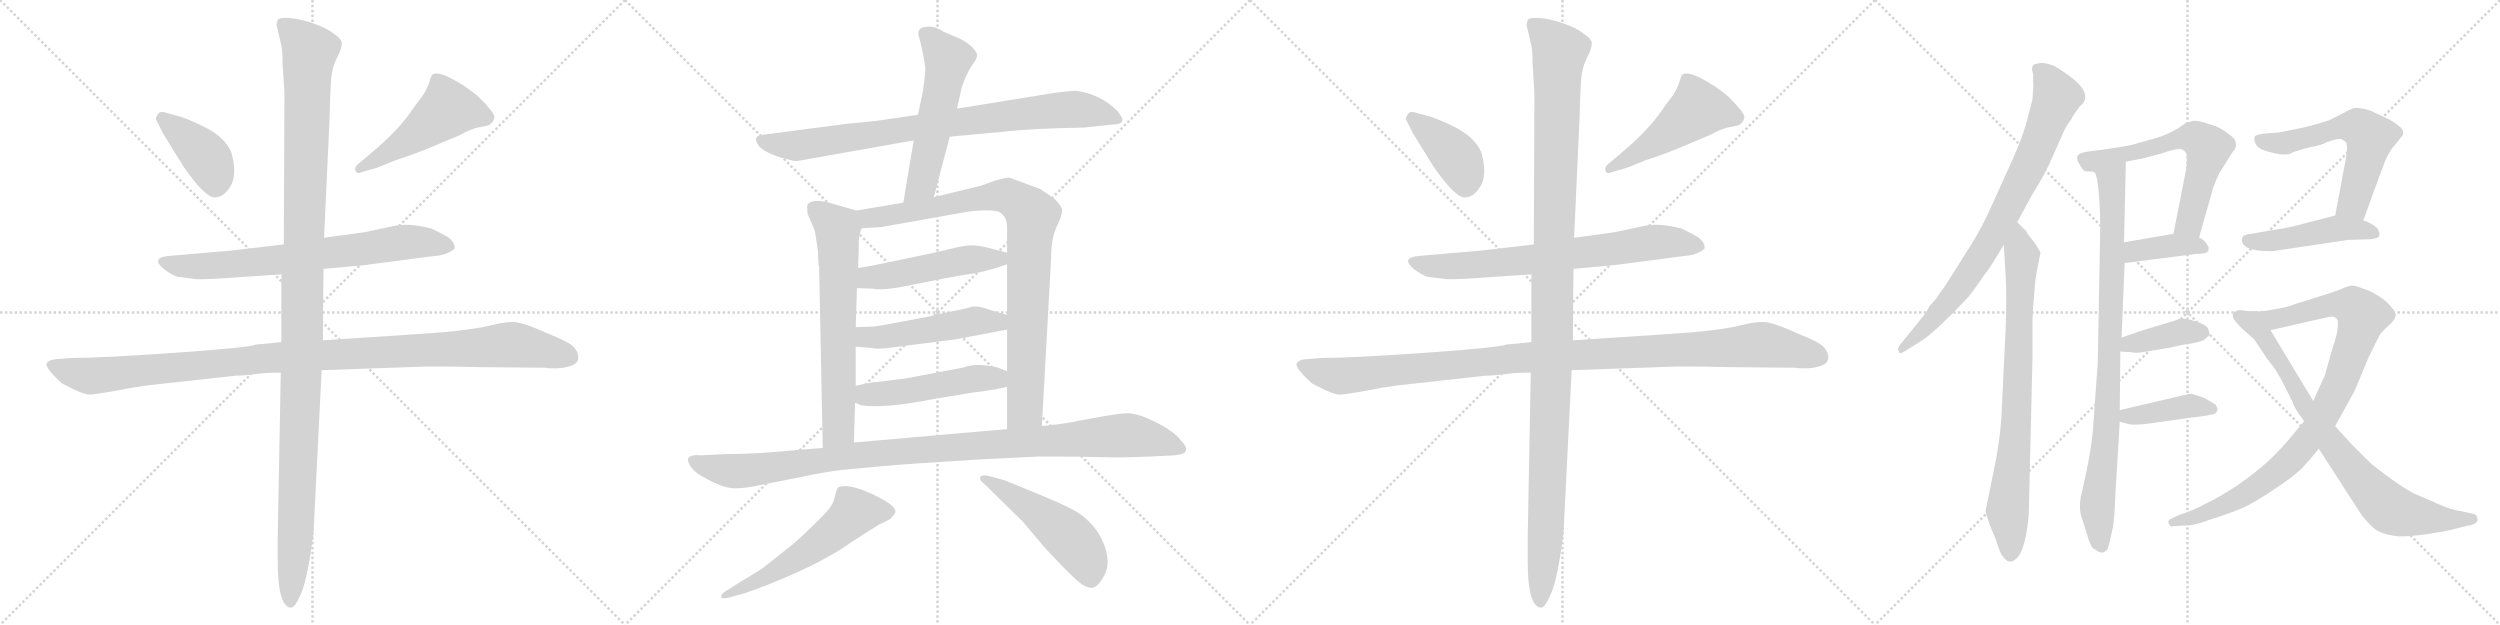 <svg version="1.1" viewBox="0 0 4096 1024" xmlns="http://www.w3.org/2000/svg">
  <g stroke="lightgray" stroke-dasharray="1,1" stroke-width="1" transform="scale(4, 4)">
    <line x1="0" y1="0" x2="256" y2="256"></line>
    <line x1="256" y1="0" x2="0" y2="256"></line>
    <line x1="128" y1="0" x2="128" y2="256"></line>
    <line x1="0" y1="128" x2="256" y2="128"></line>
    <line x1="256" y1="0" x2="512" y2="256"></line>
    <line x1="512" y1="0" x2="256" y2="256"></line>
    <line x1="384" y1="0" x2="384" y2="256"></line>
    <line x1="256" y1="128" x2="512" y2="128"></line>
    <line x1="512" y1="0" x2="768" y2="256"></line>
    <line x1="768" y1="0" x2="512" y2="256"></line>
    <line x1="640" y1="0" x2="640" y2="256"></line>
    <line x1="512" y1="128" x2="768" y2="128"></line>
    <line x1="768" y1="0" x2="1024" y2="256"></line>
    <line x1="1024" y1="0" x2="768" y2="256"></line>
    <line x1="896" y1="0" x2="896" y2="256"></line>
    <line x1="768" y1="128" x2="1024" y2="128"></line>
  </g>
<g transform="scale(1, -1) translate(0, -850)">
   <style type="text/css">
    @keyframes keyframes0 {
      from {
       stroke: black;
       stroke-dashoffset: 402;
       stroke-width: 128;
       }
       57% {
       animation-timing-function: step-end;
       stroke: black;
       stroke-dashoffset: 0;
       stroke-width: 128;
       }
       to {
       stroke: black;
       stroke-width: 1024;
       }
       }
       #make-me-a-hanzi-animation-0 {
         animation: keyframes0 0.577s both;
         animation-delay: 0s;
         animation-timing-function: linear;
       }
    @keyframes keyframes1 {
      from {
       stroke: black;
       stroke-dashoffset: 498;
       stroke-width: 128;
       }
       62% {
       animation-timing-function: step-end;
       stroke: black;
       stroke-dashoffset: 0;
       stroke-width: 128;
       }
       to {
       stroke: black;
       stroke-width: 1024;
       }
       }
       #make-me-a-hanzi-animation-1 {
         animation: keyframes1 0.655s both;
         animation-delay: 0.577s;
         animation-timing-function: linear;
       }
    @keyframes keyframes2 {
      from {
       stroke: black;
       stroke-dashoffset: 726;
       stroke-width: 128;
       }
       70% {
       animation-timing-function: step-end;
       stroke: black;
       stroke-dashoffset: 0;
       stroke-width: 128;
       }
       to {
       stroke: black;
       stroke-width: 1024;
       }
       }
       #make-me-a-hanzi-animation-2 {
         animation: keyframes2 0.841s both;
         animation-delay: 1.232s;
         animation-timing-function: linear;
       }
    @keyframes keyframes3 {
      from {
       stroke: black;
       stroke-dashoffset: 1112;
       stroke-width: 128;
       }
       78% {
       animation-timing-function: step-end;
       stroke: black;
       stroke-dashoffset: 0;
       stroke-width: 128;
       }
       to {
       stroke: black;
       stroke-width: 1024;
       }
       }
       #make-me-a-hanzi-animation-3 {
         animation: keyframes3 1.155s both;
         animation-delay: 2.073s;
         animation-timing-function: linear;
       }
    @keyframes keyframes4 {
      from {
       stroke: black;
       stroke-dashoffset: 1225;
       stroke-width: 128;
       }
       80% {
       animation-timing-function: step-end;
       stroke: black;
       stroke-dashoffset: 0;
       stroke-width: 128;
       }
       to {
       stroke: black;
       stroke-width: 1024;
       }
       }
       #make-me-a-hanzi-animation-4 {
         animation: keyframes4 1.247s both;
         animation-delay: 3.228s;
         animation-timing-function: linear;
       }
    @keyframes keyframes5 {
      from {
       stroke: black;
       stroke-dashoffset: 849;
       stroke-width: 128;
       }
       73% {
       animation-timing-function: step-end;
       stroke: black;
       stroke-dashoffset: 0;
       stroke-width: 128;
       }
       to {
       stroke: black;
       stroke-width: 1024;
       }
       }
       #make-me-a-hanzi-animation-5 {
         animation: keyframes5 0.941s both;
         animation-delay: 4.475s;
         animation-timing-function: linear;
       }
    @keyframes keyframes6 {
      from {
       stroke: black;
       stroke-dashoffset: 554;
       stroke-width: 128;
       }
       64% {
       animation-timing-function: step-end;
       stroke: black;
       stroke-dashoffset: 0;
       stroke-width: 128;
       }
       to {
       stroke: black;
       stroke-width: 1024;
       }
       }
       #make-me-a-hanzi-animation-6 {
         animation: keyframes6 0.701s both;
         animation-delay: 5.416s;
         animation-timing-function: linear;
       }
    @keyframes keyframes7 {
      from {
       stroke: black;
       stroke-dashoffset: 667;
       stroke-width: 128;
       }
       68% {
       animation-timing-function: step-end;
       stroke: black;
       stroke-dashoffset: 0;
       stroke-width: 128;
       }
       to {
       stroke: black;
       stroke-width: 1024;
       }
       }
       #make-me-a-hanzi-animation-7 {
         animation: keyframes7 0.793s both;
         animation-delay: 6.117s;
         animation-timing-function: linear;
       }
    @keyframes keyframes8 {
      from {
       stroke: black;
       stroke-dashoffset: 901;
       stroke-width: 128;
       }
       75% {
       animation-timing-function: step-end;
       stroke: black;
       stroke-dashoffset: 0;
       stroke-width: 128;
       }
       to {
       stroke: black;
       stroke-width: 1024;
       }
       }
       #make-me-a-hanzi-animation-8 {
         animation: keyframes8 0.983s both;
         animation-delay: 6.91s;
         animation-timing-function: linear;
       }
    @keyframes keyframes9 {
      from {
       stroke: black;
       stroke-dashoffset: 495;
       stroke-width: 128;
       }
       62% {
       animation-timing-function: step-end;
       stroke: black;
       stroke-dashoffset: 0;
       stroke-width: 128;
       }
       to {
       stroke: black;
       stroke-width: 1024;
       }
       }
       #make-me-a-hanzi-animation-9 {
         animation: keyframes9 0.653s both;
         animation-delay: 7.893s;
         animation-timing-function: linear;
       }
    @keyframes keyframes10 {
      from {
       stroke: black;
       stroke-dashoffset: 499;
       stroke-width: 128;
       }
       62% {
       animation-timing-function: step-end;
       stroke: black;
       stroke-dashoffset: 0;
       stroke-width: 128;
       }
       to {
       stroke: black;
       stroke-width: 1024;
       }
       }
       #make-me-a-hanzi-animation-10 {
         animation: keyframes10 0.656s both;
         animation-delay: 8.546s;
         animation-timing-function: linear;
       }
    @keyframes keyframes11 {
      from {
       stroke: black;
       stroke-dashoffset: 494;
       stroke-width: 128;
       }
       62% {
       animation-timing-function: step-end;
       stroke: black;
       stroke-dashoffset: 0;
       stroke-width: 128;
       }
       to {
       stroke: black;
       stroke-width: 1024;
       }
       }
       #make-me-a-hanzi-animation-11 {
         animation: keyframes11 0.652s both;
         animation-delay: 9.202s;
         animation-timing-function: linear;
       }
    @keyframes keyframes12 {
      from {
       stroke: black;
       stroke-dashoffset: 1063;
       stroke-width: 128;
       }
       78% {
       animation-timing-function: step-end;
       stroke: black;
       stroke-dashoffset: 0;
       stroke-width: 128;
       }
       to {
       stroke: black;
       stroke-width: 1024;
       }
       }
       #make-me-a-hanzi-animation-12 {
         animation: keyframes12 1.115s both;
         animation-delay: 9.854s;
         animation-timing-function: linear;
       }
    @keyframes keyframes13 {
      from {
       stroke: black;
       stroke-dashoffset: 567;
       stroke-width: 128;
       }
       65% {
       animation-timing-function: step-end;
       stroke: black;
       stroke-dashoffset: 0;
       stroke-width: 128;
       }
       to {
       stroke: black;
       stroke-width: 1024;
       }
       }
       #make-me-a-hanzi-animation-13 {
         animation: keyframes13 0.711s both;
         animation-delay: 10.969s;
         animation-timing-function: linear;
       }
    @keyframes keyframes14 {
      from {
       stroke: black;
       stroke-dashoffset: 503;
       stroke-width: 128;
       }
       62% {
       animation-timing-function: step-end;
       stroke: black;
       stroke-dashoffset: 0;
       stroke-width: 128;
       }
       to {
       stroke: black;
       stroke-width: 1024;
       }
       }
       #make-me-a-hanzi-animation-14 {
         animation: keyframes14 0.659s both;
         animation-delay: 11.68s;
         animation-timing-function: linear;
       }
    @keyframes keyframes15 {
      from {
       stroke: black;
       stroke-dashoffset: 402;
       stroke-width: 128;
       }
       57% {
       animation-timing-function: step-end;
       stroke: black;
       stroke-dashoffset: 0;
       stroke-width: 128;
       }
       to {
       stroke: black;
       stroke-width: 1024;
       }
       }
       #make-me-a-hanzi-animation-15 {
         animation: keyframes15 0.577s both;
         animation-delay: 12.34s;
         animation-timing-function: linear;
       }
    @keyframes keyframes16 {
      from {
       stroke: black;
       stroke-dashoffset: 498;
       stroke-width: 128;
       }
       62% {
       animation-timing-function: step-end;
       stroke: black;
       stroke-dashoffset: 0;
       stroke-width: 128;
       }
       to {
       stroke: black;
       stroke-width: 1024;
       }
       }
       #make-me-a-hanzi-animation-16 {
         animation: keyframes16 0.655s both;
         animation-delay: 12.917s;
         animation-timing-function: linear;
       }
    @keyframes keyframes17 {
      from {
       stroke: black;
       stroke-dashoffset: 726;
       stroke-width: 128;
       }
       70% {
       animation-timing-function: step-end;
       stroke: black;
       stroke-dashoffset: 0;
       stroke-width: 128;
       }
       to {
       stroke: black;
       stroke-width: 1024;
       }
       }
       #make-me-a-hanzi-animation-17 {
         animation: keyframes17 0.841s both;
         animation-delay: 13.572s;
         animation-timing-function: linear;
       }
    @keyframes keyframes18 {
      from {
       stroke: black;
       stroke-dashoffset: 1112;
       stroke-width: 128;
       }
       78% {
       animation-timing-function: step-end;
       stroke: black;
       stroke-dashoffset: 0;
       stroke-width: 128;
       }
       to {
       stroke: black;
       stroke-width: 1024;
       }
       }
       #make-me-a-hanzi-animation-18 {
         animation: keyframes18 1.155s both;
         animation-delay: 14.413s;
         animation-timing-function: linear;
       }
    @keyframes keyframes19 {
      from {
       stroke: black;
       stroke-dashoffset: 1225;
       stroke-width: 128;
       }
       80% {
       animation-timing-function: step-end;
       stroke: black;
       stroke-dashoffset: 0;
       stroke-width: 128;
       }
       to {
       stroke: black;
       stroke-width: 1024;
       }
       }
       #make-me-a-hanzi-animation-19 {
         animation: keyframes19 1.247s both;
         animation-delay: 15.568s;
         animation-timing-function: linear;
       }
    @keyframes keyframes20 {
      from {
       stroke: black;
       stroke-dashoffset: 800;
       stroke-width: 128;
       }
       72% {
       animation-timing-function: step-end;
       stroke: black;
       stroke-dashoffset: 0;
       stroke-width: 128;
       }
       to {
       stroke: black;
       stroke-width: 1024;
       }
       }
       #make-me-a-hanzi-animation-20 {
         animation: keyframes20 0.901s both;
         animation-delay: 16.815s;
         animation-timing-function: linear;
       }
    @keyframes keyframes21 {
      from {
       stroke: black;
       stroke-dashoffset: 793;
       stroke-width: 128;
       }
       72% {
       animation-timing-function: step-end;
       stroke: black;
       stroke-dashoffset: 0;
       stroke-width: 128;
       }
       to {
       stroke: black;
       stroke-width: 1024;
       }
       }
       #make-me-a-hanzi-animation-21 {
         animation: keyframes21 0.895s both;
         animation-delay: 17.716s;
         animation-timing-function: linear;
       }
    @keyframes keyframes22 {
      from {
       stroke: black;
       stroke-dashoffset: 886;
       stroke-width: 128;
       }
       74% {
       animation-timing-function: step-end;
       stroke: black;
       stroke-dashoffset: 0;
       stroke-width: 128;
       }
       to {
       stroke: black;
       stroke-width: 1024;
       }
       }
       #make-me-a-hanzi-animation-22 {
         animation: keyframes22 0.971s both;
         animation-delay: 18.611s;
         animation-timing-function: linear;
       }
    @keyframes keyframes23 {
      from {
       stroke: black;
       stroke-dashoffset: 619;
       stroke-width: 128;
       }
       67% {
       animation-timing-function: step-end;
       stroke: black;
       stroke-dashoffset: 0;
       stroke-width: 128;
       }
       to {
       stroke: black;
       stroke-width: 1024;
       }
       }
       #make-me-a-hanzi-animation-23 {
         animation: keyframes23 0.754s both;
         animation-delay: 19.582s;
         animation-timing-function: linear;
       }
    @keyframes keyframes24 {
      from {
       stroke: black;
       stroke-dashoffset: 387;
       stroke-width: 128;
       }
       56% {
       animation-timing-function: step-end;
       stroke: black;
       stroke-dashoffset: 0;
       stroke-width: 128;
       }
       to {
       stroke: black;
       stroke-width: 1024;
       }
       }
       #make-me-a-hanzi-animation-24 {
         animation: keyframes24 0.565s both;
         animation-delay: 20.336s;
         animation-timing-function: linear;
       }
    @keyframes keyframes25 {
      from {
       stroke: black;
       stroke-dashoffset: 390;
       stroke-width: 128;
       }
       56% {
       animation-timing-function: step-end;
       stroke: black;
       stroke-dashoffset: 0;
       stroke-width: 128;
       }
       to {
       stroke: black;
       stroke-width: 1024;
       }
       }
       #make-me-a-hanzi-animation-25 {
         animation: keyframes25 0.567s both;
         animation-delay: 20.901s;
         animation-timing-function: linear;
       }
    @keyframes keyframes26 {
      from {
       stroke: black;
       stroke-dashoffset: 401;
       stroke-width: 128;
       }
       57% {
       animation-timing-function: step-end;
       stroke: black;
       stroke-dashoffset: 0;
       stroke-width: 128;
       }
       to {
       stroke: black;
       stroke-width: 1024;
       }
       }
       #make-me-a-hanzi-animation-26 {
         animation: keyframes26 0.576s both;
         animation-delay: 21.468s;
         animation-timing-function: linear;
       }
    @keyframes keyframes27 {
      from {
       stroke: black;
       stroke-dashoffset: 581;
       stroke-width: 128;
       }
       65% {
       animation-timing-function: step-end;
       stroke: black;
       stroke-dashoffset: 0;
       stroke-width: 128;
       }
       to {
       stroke: black;
       stroke-width: 1024;
       }
       }
       #make-me-a-hanzi-animation-27 {
         animation: keyframes27 0.723s both;
         animation-delay: 22.045s;
         animation-timing-function: linear;
       }
    @keyframes keyframes28 {
      from {
       stroke: black;
       stroke-dashoffset: 468;
       stroke-width: 128;
       }
       60% {
       animation-timing-function: step-end;
       stroke: black;
       stroke-dashoffset: 0;
       stroke-width: 128;
       }
       to {
       stroke: black;
       stroke-width: 1024;
       }
       }
       #make-me-a-hanzi-animation-28 {
         animation: keyframes28 0.631s both;
         animation-delay: 22.767s;
         animation-timing-function: linear;
       }
    @keyframes keyframes29 {
      from {
       stroke: black;
       stroke-dashoffset: 927;
       stroke-width: 128;
       }
       75% {
       animation-timing-function: step-end;
       stroke: black;
       stroke-dashoffset: 0;
       stroke-width: 128;
       }
       to {
       stroke: black;
       stroke-width: 1024;
       }
       }
       #make-me-a-hanzi-animation-29 {
         animation: keyframes29 1.004s both;
         animation-delay: 23.398s;
         animation-timing-function: linear;
       }
    @keyframes keyframes30 {
      from {
       stroke: black;
       stroke-dashoffset: 800;
       stroke-width: 128;
       }
       72% {
       animation-timing-function: step-end;
       stroke: black;
       stroke-dashoffset: 0;
       stroke-width: 128;
       }
       to {
       stroke: black;
       stroke-width: 1024;
       }
       }
       #make-me-a-hanzi-animation-30 {
         animation: keyframes30 0.901s both;
         animation-delay: 24.403s;
         animation-timing-function: linear;
       }
</style>
<path d="M 255.0 655.5 L 267.0 631.5 L 301.0 576.5 Q 336.0 526.5 351.5 526.5 Q 367.0 526.5 378.0 545.5 Q 389.0 564.5 379.0 600.5 Q 368.0 625.5 336.0 641.5 Q 304.0 657.5 286.0 661.5 L 271.0 665.5 Q 270.0 666.5 264.5 666.5 Q 259.0 666.5 255.0 655.5 Z" fill="lightgray"></path> 
<path d="M 588.0 566.5 Q 590.0 566.5 591.0 567.5 L 612.0 573.5 Q 620.0 575.5 648.0 587.5 Q 671.0 594.5 703.0 607.5 L 753.0 628.5 Q 773.0 639.5 785.0 641.5 Q 797.0 643.5 802.0 645.5 Q 810.0 651.5 810.0 658.5 Q 810.0 665.5 784.0 691.5 Q 763.0 709.5 738.5 722.0 Q 714.0 734.5 707.0 726.5 Q 707.0 724.5 706.0 723.5 L 702.0 711.5 Q 697.0 698.5 689.0 688.5 Q 681.0 678.5 675.0 669.5 Q 652.0 635.5 606.0 597.5 L 586.0 580.5 Q 582.0 576.5 582.0 573.5 Q 582.0 566.5 588.0 566.5 Z" fill="lightgray"></path> 
<path d="M 530.0 409.5 L 596.0 415.5 L 711.0 430.5 Q 726.0 431.5 735.5 436.5 Q 745.0 441.5 745.0 443.5 Q 745.0 453.5 734.0 461.5 Q 722.0 468.5 707.0 475.5 Q 669.0 485.5 644.0 479.5 L 597.0 469.5 L 531.0 460.5 L 465.0 449.5 L 379.0 439.5 Q 367.0 438.5 298.0 432.5 L 275.0 430.5 Q 247.0 427.5 268.0 409.5 Q 283.0 398.5 291.0 396.5 L 323.0 392.5 Q 350.0 392.5 386.0 395.5 L 461.0 400.5 L 530.0 409.5 Z" fill="lightgray"></path> 
<path d="M 527.0 243.5 L 699.0 249.5 Q 752.0 249.5 787.0 248.5 L 894.0 247.5 Q 897.0 246.5 910.0 246.5 Q 923.0 246.5 935.0 250.5 Q 947.0 254.5 947.5 263.5 Q 948.0 272.5 940.5 281.0 Q 933.0 289.5 900.0 302.5 Q 856.0 322.5 840.5 322.5 Q 825.0 322.5 802.0 316.5 Q 779.0 310.5 724.0 305.5 L 653.0 300.5 L 529.0 292.5 L 461.0 289.5 L 420.0 285.5 Q 408.0 280.5 287.0 272.0 Q 166.0 263.5 117.0 263.5 L 91.0 261.5 Q 79.0 260.5 76.0 253.5 Q 76.0 247.5 87.5 235.5 Q 99.0 223.5 102.0 221.5 L 122.0 211.5 Q 139.0 203.5 146.5 203.5 Q 154.0 203.5 182.5 208.5 Q 211.0 213.5 215.0 214.5 L 241.0 218.5 L 386.0 234.5 Q 395.0 234.5 404.0 235.5 L 431.0 238.5 Q 441.0 239.5 460.0 239.5 L 527.0 243.5 Z" fill="lightgray"></path> 
<path d="M 475.0 -145.5 L 477.0 -145.5 Q 483.0 -145.5 492.0 -125.5 Q 501.0 -105.5 507.5 -65.5 Q 514.0 -25.5 514.0 -16.5 L 527.0 243.5 L 529.0 292.5 L 530.0 409.5 L 531.0 460.5 L 540.0 657.5 Q 541.0 700.5 542.5 720.0 Q 544.0 739.5 552.0 755.0 Q 560.0 770.5 560.0 778.5 Q 560.0 786.5 547.0 794.5 Q 535.0 804.5 512.5 812.0 Q 490.0 819.5 474.0 820.5 Q 458.0 821.5 455.0 817.5 L 453.0 809.5 L 460.0 779.5 Q 463.0 769.5 463.0 745.5 L 466.0 697.5 L 465.0 449.5 L 461.0 400.5 L 461.0 289.5 L 460.0 239.5 L 455.0 -30.5 L 455.0 -69.5 Q 455.0 -140.5 475.0 -145.5 Z" fill="lightgray"></path> 
<path d="M 1556.0 626.0 L 1673.0 637.0 Q 1702.0 639.0 1736.0 640.0 L 1776.0 641.0 L 1823.0 646.0 Q 1838.0 646.0 1839.0 653.0 Q 1840.0 656.0 1831.0 668.0 Q 1804.0 695.0 1765.0 701.0 Q 1758.0 702.0 1722.0 697.0 L 1568.0 672.0 L 1504.0 662.0 L 1436.0 652.0 L 1386.0 647.0 L 1256.0 630.0 Q 1241.0 629.0 1239.0 624.0 Q 1237.0 620.0 1244.0 610.0 Q 1254.0 600.0 1276.0 593.0 Q 1299.0 586.0 1305.0 586.0 L 1497.0 620.0 L 1556.0 626.0 Z" fill="lightgray"></path> 
<path d="M 1530.0 527.0 L 1556.0 626.0 L 1568.0 672.0 L 1575.0 704.0 Q 1575.0 706.0 1581.0 721.0 Q 1587.0 735.0 1594.0 745.0 Q 1601.0 754.0 1601.0 761.0 Q 1595.0 775.0 1574.0 786.0 L 1546.0 798.0 Q 1531.0 808.0 1518.0 806.0 Q 1499.0 805.0 1507.0 785.0 Q 1517.0 744.0 1516.0 733.0 Q 1515.0 721.0 1512.0 700.0 L 1504.0 662.0 L 1497.0 620.0 L 1480.0 518.0 C 1475.0 488.0 1522.0 498.0 1530.0 527.0 Z" fill="lightgray"></path> 
<path d="M 1340.0 440.0 L 1341.0 417.0 Q 1341.0 415.0 1342.0 414.0 L 1348.0 116.0 C 1349.0 86.0 1398.0 95.0 1399.0 125.0 L 1401.0 190.0 L 1402.0 218.0 L 1402.0 282.0 L 1402.0 314.0 L 1404.0 378.0 L 1406.0 411.0 L 1407.0 446.0 Q 1406.0 464.0 1412.0 476.0 C 1420.0 500.0 1420.0 500.0 1403.0 505.0 L 1358.0 518.0 Q 1331.0 525.0 1323.0 515.0 Q 1322.0 512.0 1323.0 500.0 L 1335.0 472.0 L 1340.0 440.0 Z" fill="lightgray"></path> 
<path d="M 1707.0 152.0 L 1722.0 424.0 Q 1722.0 459.0 1731.0 478.0 Q 1740.0 496.0 1740.0 504.0 Q 1741.0 511.0 1728.0 524.0 L 1705.0 540.0 L 1654.0 559.0 Q 1651.0 560.0 1630.0 554.0 L 1608.0 546.0 L 1530.0 527.0 L 1480.0 518.0 L 1403.0 505.0 C 1373.0 500.0 1382.0 474.0 1412.0 476.0 L 1444.0 478.0 L 1568.0 500.0 Q 1607.0 508.0 1634.0 504.0 Q 1650.0 498.0 1650.0 477.0 L 1650.0 436.0 L 1650.0 417.0 L 1650.0 334.0 L 1650.0 310.0 L 1650.0 242.0 L 1650.0 216.0 L 1650.0 147.0 C 1650.0 117.0 1705.0 122.0 1707.0 152.0 Z" fill="lightgray"></path> 
<path d="M 1404.0 378.0 L 1430.0 377.0 Q 1446.0 373.0 1498.0 384.0 Q 1551.0 395.0 1582.0 400.0 Q 1614.0 404.0 1650.0 417.0 C 1678.0 427.0 1679.0 429.0 1650.0 436.0 L 1615.0 445.0 Q 1602.0 448.0 1591.0 448.0 Q 1580.0 448.0 1556.0 442.0 Q 1532.0 436.0 1488.0 427.0 L 1440.0 417.0 Q 1427.0 414.0 1406.0 411.0 C 1376.0 407.0 1374.0 379.0 1404.0 378.0 Z" fill="lightgray"></path> 
<path d="M 1402.0 282.0 L 1427.0 280.0 Q 1439.0 278.0 1445.0 279.0 Q 1451.0 279.0 1487.0 284.0 L 1566.0 294.0 L 1650.0 310.0 C 1679.0 316.0 1679.0 325.0 1650.0 334.0 L 1623.0 342.0 Q 1601.0 350.0 1591.0 347.0 Q 1581.0 344.0 1575.0 343.0 L 1550.0 338.0 Q 1532.0 333.0 1483.0 324.0 Q 1435.0 315.0 1432.0 315.0 L 1402.0 314.0 C 1372.0 313.0 1372.0 284.0 1402.0 282.0 Z" fill="lightgray"></path> 
<path d="M 1401.0 190.0 L 1411.0 186.0 Q 1448.0 180.0 1534.0 197.0 L 1595.0 207.0 Q 1622.0 210.0 1650.0 216.0 C 1679.0 222.0 1678.0 231.0 1650.0 242.0 L 1634.0 248.0 Q 1599.0 256.0 1579.0 248.0 L 1484.0 230.0 L 1436.0 224.0 Q 1434.0 225.0 1402.0 218.0 C 1373.0 212.0 1373.0 201.0 1401.0 190.0 Z" fill="lightgray"></path> 
<path d="M 1348.0 116.0 L 1308.0 113.0 Q 1242.0 106.0 1188.0 106.0 L 1148.0 104.0 Q 1129.0 106.0 1127.0 97.0 Q 1129.0 81.0 1153.0 68.0 Q 1185.0 50.0 1203.0 50.0 Q 1222.0 50.0 1239.0 54.0 L 1310.0 68.0 Q 1358.0 78.0 1379.0 80.0 L 1443.0 86.0 Q 1486.0 90.0 1600.0 97.0 L 1701.0 102.0 Q 1777.0 102.0 1806.0 101.0 Q 1836.0 100.0 1884.0 102.0 L 1925.0 104.0 Q 1942.0 106.0 1943.0 112.0 Q 1945.0 118.0 1935.0 128.0 Q 1929.0 137.0 1912.0 148.0 Q 1896.0 158.0 1879.0 165.0 Q 1862.0 172.0 1849.0 173.0 Q 1837.0 173.0 1808.0 168.0 L 1769.0 161.0 Q 1749.0 156.0 1707.0 152.0 L 1650.0 147.0 L 1399.0 125.0 L 1348.0 116.0 Z" fill="lightgray"></path> 
<path d="M 1198.0 -128.0 L 1220.0 -122.0 Q 1261.0 -108.0 1303.0 -89.0 Q 1357.0 -65.0 1394.0 -39.0 Q 1432.0 -14.0 1441.0 -9.0 Q 1450.0 -5.0 1459.0 0.0 Q 1468.0 9.0 1467.0 13.0 Q 1465.0 24.0 1428.0 41.0 Q 1391.0 58.0 1374.0 52.0 Q 1371.0 50.0 1368.0 37.0 Q 1365.0 24.0 1358.0 16.0 Q 1352.0 8.0 1327.0 -16.0 Q 1302.0 -40.0 1291.0 -48.0 L 1257.0 -75.0 Q 1251.0 -81.0 1212.0 -104.0 L 1193.0 -116.0 Q 1180.0 -123.0 1182.0 -129.0 Q 1184.0 -132.0 1198.0 -128.0 Z" fill="lightgray"></path> 
<path d="M 1614.0 56.0 L 1676.0 -5.0 L 1709.0 -44.0 Q 1712.0 -48.0 1737.0 -74.0 Q 1762.0 -100.0 1772.0 -107.0 Q 1783.0 -114.0 1790.0 -113.0 Q 1798.0 -112.0 1808.0 -95.0 Q 1818.0 -79.0 1813.0 -56.0 Q 1808.0 -33.0 1792.0 -13.0 Q 1776.0 6.0 1754.0 17.0 Q 1733.0 28.0 1646.0 63.0 L 1621.0 70.0 Q 1608.0 73.0 1606.0 68.0 Q 1604.0 63.0 1614.0 56.0 Z" fill="lightgray"></path> 
<path d="M 2303.0 655.5 L 2315.0 631.5 L 2349.0 576.5 Q 2384.0 526.5 2399.5 526.5 Q 2415.0 526.5 2426.0 545.5 Q 2437.0 564.5 2427.0 600.5 Q 2416.0 625.5 2384.0 641.5 Q 2352.0 657.5 2334.0 661.5 L 2319.0 665.5 Q 2318.0 666.5 2312.5 666.5 Q 2307.0 666.5 2303.0 655.5 Z" fill="lightgray"></path> 
<path d="M 2636.0 566.5 Q 2638.0 566.5 2639.0 567.5 L 2660.0 573.5 Q 2668.0 575.5 2696.0 587.5 Q 2719.0 594.5 2751.0 607.5 L 2801.0 628.5 Q 2821.0 639.5 2833.0 641.5 Q 2845.0 643.5 2850.0 645.5 Q 2858.0 651.5 2858.0 658.5 Q 2858.0 665.5 2832.0 691.5 Q 2811.0 709.5 2786.5 722.0 Q 2762.0 734.5 2755.0 726.5 Q 2755.0 724.5 2754.0 723.5 L 2750.0 711.5 Q 2745.0 698.5 2737.0 688.5 Q 2729.0 678.5 2723.0 669.5 Q 2700.0 635.5 2654.0 597.5 L 2634.0 580.5 Q 2630.0 576.5 2630.0 573.5 Q 2630.0 566.5 2636.0 566.5 Z" fill="lightgray"></path> 
<path d="M 2578.0 409.5 L 2644.0 415.5 L 2759.0 430.5 Q 2774.0 431.5 2783.5 436.5 Q 2793.0 441.5 2793.0 443.5 Q 2793.0 453.5 2782.0 461.5 Q 2770.0 468.5 2755.0 475.5 Q 2717.0 485.5 2692.0 479.5 L 2645.0 469.5 L 2579.0 460.5 L 2513.0 449.5 L 2427.0 439.5 Q 2415.0 438.5 2346.0 432.5 L 2323.0 430.5 Q 2295.0 427.5 2316.0 409.5 Q 2331.0 398.5 2339.0 396.5 L 2371.0 392.5 Q 2398.0 392.5 2434.0 395.5 L 2509.0 400.5 L 2578.0 409.5 Z" fill="lightgray"></path> 
<path d="M 2575.0 243.5 L 2747.0 249.5 Q 2800.0 249.5 2835.0 248.5 L 2942.0 247.5 Q 2945.0 246.5 2958.0 246.5 Q 2971.0 246.5 2983.0 250.5 Q 2995.0 254.5 2995.5 263.5 Q 2996.0 272.5 2988.5 281.0 Q 2981.0 289.5 2948.0 302.5 Q 2904.0 322.5 2888.5 322.5 Q 2873.0 322.5 2850.0 316.5 Q 2827.0 310.5 2772.0 305.5 L 2701.0 300.5 L 2577.0 292.5 L 2509.0 289.5 L 2468.0 285.5 Q 2456.0 280.5 2335.0 272.0 Q 2214.0 263.5 2165.0 263.5 L 2139.0 261.5 Q 2127.0 260.5 2124.0 253.5 Q 2124.0 247.5 2135.5 235.5 Q 2147.0 223.5 2150.0 221.5 L 2170.0 211.5 Q 2187.0 203.5 2194.5 203.5 Q 2202.0 203.5 2230.5 208.5 Q 2259.0 213.5 2263.0 214.5 L 2289.0 218.5 L 2434.0 234.5 Q 2443.0 234.5 2452.0 235.5 L 2479.0 238.5 Q 2489.0 239.5 2508.0 239.5 L 2575.0 243.5 Z" fill="lightgray"></path> 
<path d="M 2523.0 -145.5 L 2525.0 -145.5 Q 2531.0 -145.5 2540.0 -125.5 Q 2549.0 -105.5 2555.5 -65.5 Q 2562.0 -25.5 2562.0 -16.5 L 2575.0 243.5 L 2577.0 292.5 L 2578.0 409.5 L 2579.0 460.5 L 2588.0 657.5 Q 2589.0 700.5 2590.5 720.0 Q 2592.0 739.5 2600.0 755.0 Q 2608.0 770.5 2608.0 778.5 Q 2608.0 786.5 2595.0 794.5 Q 2583.0 804.5 2560.5 812.0 Q 2538.0 819.5 2522.0 820.5 Q 2506.0 821.5 2503.0 817.5 L 2501.0 809.5 L 2508.0 779.5 Q 2511.0 769.5 2511.0 745.5 L 2514.0 697.5 L 2513.0 449.5 L 2509.0 400.5 L 2509.0 289.5 L 2508.0 239.5 L 2503.0 -30.5 L 2503.0 -69.5 Q 2503.0 -140.5 2523.0 -145.5 Z" fill="lightgray"></path> 
<path d="M 3305.0 486.0 L 3330.0 532.0 Q 3347.0 559.0 3357.0 580.0 L 3378.0 627.0 Q 3384.0 643.0 3394.0 655.0 Q 3395.0 659.0 3407.0 675.0 Q 3416.0 683.0 3416.0 688.0 Q 3418.0 695.0 3412.0 705.0 Q 3404.0 716.0 3390.0 726.0 Q 3369.0 741.0 3365.0 742.0 Q 3359.0 745.0 3347.0 747.0 Q 3342.0 747.0 3334.0 745.0 Q 3330.0 744.0 3329.0 737.0 L 3331.0 729.0 L 3331.0 717.0 Q 3332.0 710.0 3330.0 687.0 L 3319.0 645.0 Q 3312.0 622.0 3298.0 590.0 L 3265.0 517.0 Q 3248.0 478.0 3227.0 445.0 L 3189.0 385.0 L 3175.0 365.0 Q 3173.0 361.0 3169.0 357.0 L 3161.0 348.0 L 3155.0 337.0 L 3113.0 285.0 Q 3108.0 279.0 3111.0 274.0 Q 3112.0 269.0 3120.0 274.0 L 3147.0 291.0 Q 3156.0 296.0 3179.0 317.0 Q 3198.0 335.0 3219.0 357.0 Q 3230.0 368.0 3252.0 401.0 Q 3257.0 405.0 3283.0 449.0 L 3305.0 486.0 Z" fill="lightgray"></path> 
<path d="M 3320.0 471.0 L 3305.0 486.0 C 3284.0 507.0 3281.0 479.0 3283.0 449.0 L 3286.0 399.0 Q 3288.0 361.0 3286.0 311.0 L 3279.0 165.0 Q 3277.0 134.0 3270.0 96.0 L 3253.0 12.0 L 3260.0 -10.0 L 3270.0 -34.0 Q 3277.0 -57.0 3281.0 -61.0 Q 3288.0 -71.0 3294.0 -70.0 Q 3301.0 -70.0 3308.0 -60.0 Q 3314.0 -52.0 3319.0 -29.0 Q 3323.0 -8.0 3324.0 9.0 L 3330.0 263.0 L 3330.0 327.0 Q 3330.0 337.0 3333.0 369.0 Q 3334.0 392.0 3339.0 415.0 L 3343.0 435.0 Q 3344.0 436.0 3335.0 450.0 L 3322.0 467.0 L 3320.0 471.0 Z" fill="lightgray"></path> 
<path d="M 3431.0 568.0 Q 3435.0 566.0 3437.0 548.0 Q 3441.0 520.0 3441.0 477.0 L 3437.0 256.0 L 3429.0 145.0 Q 3426.0 112.0 3417.0 71.0 L 3413.0 53.0 Q 3412.0 45.0 3410.0 40.0 L 3409.0 35.0 Q 3406.0 16.0 3410.0 4.0 L 3419.0 -24.0 Q 3424.0 -43.0 3429.0 -48.0 L 3438.0 -54.0 Q 3444.0 -56.0 3445.0 -55.0 Q 3446.0 -56.0 3451.0 -52.0 Q 3454.0 -50.0 3457.0 -35.0 L 3462.0 -13.0 Q 3464.0 -4.0 3466.0 42.0 L 3473.0 159.0 L 3473.0 178.0 L 3474.0 274.0 L 3476.0 297.0 L 3481.0 419.0 L 3480.0 453.0 L 3483.0 585.0 C 3484.0 615.0 3422.0 597.0 3431.0 568.0 Z" fill="lightgray"></path> 
<path d="M 3533.0 624.0 L 3494.0 613.0 Q 3479.0 609.0 3423.0 602.0 Q 3408.0 600.0 3405.0 596.0 Q 3399.0 591.0 3412.0 573.0 Q 3415.0 569.0 3421.0 569.0 Q 3431.0 569.0 3431.0 568.0 C 3453.0 566.0 3454.0 579.0 3483.0 585.0 L 3503.0 589.0 Q 3507.0 589.0 3528.0 595.0 Q 3541.0 598.0 3555.0 603.0 Q 3573.0 608.0 3577.0 604.0 Q 3582.0 601.0 3583.0 594.0 Q 3584.0 593.0 3582.0 574.0 L 3561.0 467.0 C 3555.0 438.0 3595.0 432.0 3603.0 461.0 L 3624.0 535.0 Q 3626.0 545.0 3636.0 566.0 L 3658.0 601.0 Q 3665.0 608.0 3663.0 616.0 Q 3664.0 622.0 3648.0 633.0 Q 3635.0 643.0 3618.0 647.0 Q 3602.0 653.0 3593.0 652.0 L 3582.0 649.0 L 3569.0 640.0 Q 3555.0 632.0 3547.0 629.0 Q 3543.0 627.0 3533.0 624.0 Z" fill="lightgray"></path> 
<path d="M 3481.0 419.0 L 3599.0 434.0 Q 3616.0 434.0 3618.0 439.0 Q 3620.0 445.0 3616.0 449.0 Q 3613.0 456.0 3603.0 461.0 C 3585.0 471.0 3585.0 471.0 3561.0 467.0 L 3480.0 453.0 C 3450.0 448.0 3451.0 415.0 3481.0 419.0 Z" fill="lightgray"></path> 
<path d="M 3474.0 274.0 L 3491.0 273.0 Q 3501.0 271.0 3510.0 273.0 L 3553.0 280.0 L 3576.0 285.0 Q 3604.0 289.0 3611.0 293.0 L 3620.0 301.0 Q 3621.0 302.0 3618.0 311.0 Q 3614.0 318.0 3599.0 323.0 Q 3581.0 329.0 3572.0 328.0 L 3564.0 325.0 Q 3563.0 324.0 3561.0 324.0 L 3511.0 309.0 Q 3507.0 307.0 3505.0 307.0 L 3476.0 297.0 C 3448.0 287.0 3444.0 276.0 3474.0 274.0 Z" fill="lightgray"></path> 
<path d="M 3473.0 159.0 L 3488.0 155.0 Q 3496.0 153.0 3520.0 156.0 L 3584.0 165.0 Q 3619.0 169.0 3628.0 172.0 Q 3632.0 174.0 3633.0 178.0 Q 3634.0 181.0 3630.0 187.0 Q 3616.0 196.0 3609.0 199.0 Q 3592.0 205.0 3588.0 205.0 L 3473.0 178.0 C 3444.0 171.0 3444.0 167.0 3473.0 159.0 Z" fill="lightgray"></path> 
<path d="M 3844.0 593.0 L 3826.0 497.0 C 3820.0 468.0 3862.0 461.0 3872.0 489.0 L 3898.0 560.0 Q 3898.0 562.0 3900.0 565.0 L 3908.0 587.0 Q 3915.0 603.0 3925.0 614.0 L 3937.0 629.0 Q 3939.0 637.0 3931.0 643.0 Q 3923.0 650.0 3911.0 656.0 L 3883.0 669.0 Q 3867.0 674.0 3857.0 673.0 Q 3848.0 670.0 3840.0 665.0 L 3816.0 653.0 Q 3795.0 646.0 3774.0 641.0 L 3734.0 633.0 L 3708.0 631.0 Q 3695.0 629.0 3694.0 626.0 Q 3692.0 620.0 3696.0 614.0 Q 3699.0 606.0 3718.0 601.0 Q 3736.0 596.0 3745.0 597.0 Q 3749.0 596.0 3758.0 601.0 L 3768.0 604.0 Q 3776.0 607.0 3786.0 609.0 Q 3804.0 612.0 3812.0 617.0 Q 3834.0 625.0 3838.0 621.0 Q 3845.0 618.0 3845.0 611.0 Q 3846.0 611.0 3844.0 593.0 Z" fill="lightgray"></path> 
<path d="M 3826.0 497.0 L 3780.0 485.0 Q 3746.0 476.0 3735.0 475.0 L 3689.0 467.0 Q 3676.0 466.0 3674.0 461.0 Q 3672.0 457.0 3674.0 452.0 Q 3677.0 446.0 3685.0 443.0 Q 3695.0 440.0 3705.0 439.0 Q 3720.0 438.0 3727.0 439.0 L 3841.0 456.0 Q 3845.0 457.0 3849.0 457.0 L 3882.0 458.0 Q 3896.0 459.0 3898.0 463.0 Q 3900.0 468.0 3895.0 476.0 Q 3887.0 484.0 3872.0 489.0 L 3826.0 497.0 Z" fill="lightgray"></path> 
<path d="M 3775.0 160.0 L 3756.0 137.0 Q 3737.0 114.0 3718.0 96.0 Q 3696.0 76.0 3666.0 55.0 Q 3634.0 34.0 3614.0 25.0 Q 3590.0 12.0 3572.0 7.0 L 3559.0 1.0 Q 3551.0 -2.0 3553.0 -7.0 Q 3555.0 -14.0 3561.0 -12.0 L 3578.0 -11.0 Q 3593.0 -12.0 3622.0 -1.0 Q 3657.0 10.0 3677.0 19.0 Q 3698.0 29.0 3733.0 53.0 Q 3766.0 75.0 3777.0 89.0 Q 3784.0 96.0 3799.0 115.0 L 3826.0 152.0 L 3858.0 210.0 L 3880.0 263.0 Q 3894.0 292.0 3900.0 303.0 Q 3909.0 313.0 3914.0 317.0 Q 3923.0 324.0 3925.0 332.0 Q 3926.0 339.0 3916.0 349.0 Q 3910.0 357.0 3897.0 365.0 Q 3883.0 374.0 3872.0 377.0 Q 3858.0 383.0 3852.0 382.0 Q 3846.0 381.0 3832.0 375.0 Q 3813.0 368.0 3796.0 363.0 L 3758.0 351.0 Q 3749.0 347.0 3725.0 343.0 Q 3706.0 339.0 3694.0 340.0 C 3664.0 338.0 3691.0 302.0 3720.0 309.0 L 3812.0 330.0 Q 3823.0 333.0 3827.0 329.0 Q 3832.0 326.0 3830.0 313.0 Q 3830.0 304.0 3822.0 281.0 L 3809.0 235.0 L 3790.0 193.0 L 3775.0 160.0 Z" fill="lightgray"></path> 
<path d="M 3799.0 115.0 L 3870.0 5.0 Q 3886.0 -14.0 3894.0 -19.0 Q 3905.0 -25.0 3918.0 -27.0 Q 3929.0 -30.0 3950.0 -28.0 Q 3975.0 -26.0 3989.0 -23.0 Q 4005.0 -21.0 4024.0 -16.0 L 4044.0 -11.0 Q 4050.0 -11.0 4056.0 -7.0 Q 4060.0 -4.0 4059.0 0.0 Q 4059.0 8.0 4048.0 9.0 L 4030.0 13.0 Q 4018.0 14.0 3993.0 25.0 L 3954.0 42.0 Q 3939.0 50.0 3921.0 63.0 Q 3889.0 86.0 3882.0 93.0 L 3853.0 122.0 L 3833.0 144.0 Q 3828.0 149.0 3826.0 152.0 L 3790.0 193.0 L 3720.0 309.0 C 3705.0 335.0 3702.0 339.0 3694.0 340.0 Q 3682.0 340.0 3678.0 341.0 Q 3669.0 343.0 3665.0 341.0 Q 3660.0 339.0 3659.0 337.0 Q 3657.0 331.0 3660.0 327.0 Q 3663.0 322.0 3674.0 311.0 Q 3683.0 304.0 3694.0 293.0 L 3714.0 263.0 L 3727.0 246.0 L 3736.0 231.0 L 3756.0 192.0 Q 3757.0 184.0 3775.0 160.0 L 3799.0 115.0 Z" fill="lightgray"></path> 
      <clipPath id="make-me-a-hanzi-clip-0">
      <path d="M 255.0 655.5 L 267.0 631.5 L 301.0 576.5 Q 336.0 526.5 351.5 526.5 Q 367.0 526.5 378.0 545.5 Q 389.0 564.5 379.0 600.5 Q 368.0 625.5 336.0 641.5 Q 304.0 657.5 286.0 661.5 L 271.0 665.5 Q 270.0 666.5 264.5 666.5 Q 259.0 666.5 255.0 655.5 Z" fill="lightgray"></path>
      </clipPath>
      <path clip-path="url(#make-me-a-hanzi-clip-0)" d="M 266.0 655.5 L 342.0 587.5 L 353.0 544.5 " fill="none" id="make-me-a-hanzi-animation-0" stroke-dasharray="274 548" stroke-linecap="round"></path>

      <clipPath id="make-me-a-hanzi-clip-1">
      <path d="M 588.0 566.5 Q 590.0 566.5 591.0 567.5 L 612.0 573.5 Q 620.0 575.5 648.0 587.5 Q 671.0 594.5 703.0 607.5 L 753.0 628.5 Q 773.0 639.5 785.0 641.5 Q 797.0 643.5 802.0 645.5 Q 810.0 651.5 810.0 658.5 Q 810.0 665.5 784.0 691.5 Q 763.0 709.5 738.5 722.0 Q 714.0 734.5 707.0 726.5 Q 707.0 724.5 706.0 723.5 L 702.0 711.5 Q 697.0 698.5 689.0 688.5 Q 681.0 678.5 675.0 669.5 Q 652.0 635.5 606.0 597.5 L 586.0 580.5 Q 582.0 576.5 582.0 573.5 Q 582.0 566.5 588.0 566.5 Z" fill="lightgray"></path>
      </clipPath>
      <path clip-path="url(#make-me-a-hanzi-clip-1)" d="M 798.0 657.5 L 734.0 671.5 L 671.0 622.5 L 588.0 572.5 " fill="none" id="make-me-a-hanzi-animation-1" stroke-dasharray="370 740" stroke-linecap="round"></path>

      <clipPath id="make-me-a-hanzi-clip-2">
      <path d="M 530.0 409.5 L 596.0 415.5 L 711.0 430.5 Q 726.0 431.5 735.5 436.5 Q 745.0 441.5 745.0 443.5 Q 745.0 453.5 734.0 461.5 Q 722.0 468.5 707.0 475.5 Q 669.0 485.5 644.0 479.5 L 597.0 469.5 L 531.0 460.5 L 465.0 449.5 L 379.0 439.5 Q 367.0 438.5 298.0 432.5 L 275.0 430.5 Q 247.0 427.5 268.0 409.5 Q 283.0 398.5 291.0 396.5 L 323.0 392.5 Q 350.0 392.5 386.0 395.5 L 461.0 400.5 L 530.0 409.5 Z" fill="lightgray"></path>
      </clipPath>
      <path clip-path="url(#make-me-a-hanzi-clip-2)" d="M 270.0 420.5 L 320.0 413.5 L 437.0 421.5 L 677.0 454.5 L 736.0 445.5 " fill="none" id="make-me-a-hanzi-animation-2" stroke-dasharray="598 1196" stroke-linecap="round"></path>

      <clipPath id="make-me-a-hanzi-clip-3">
      <path d="M 527.0 243.5 L 699.0 249.5 Q 752.0 249.5 787.0 248.5 L 894.0 247.5 Q 897.0 246.5 910.0 246.5 Q 923.0 246.5 935.0 250.5 Q 947.0 254.5 947.5 263.5 Q 948.0 272.5 940.5 281.0 Q 933.0 289.5 900.0 302.5 Q 856.0 322.5 840.5 322.5 Q 825.0 322.5 802.0 316.5 Q 779.0 310.5 724.0 305.5 L 653.0 300.5 L 529.0 292.5 L 461.0 289.5 L 420.0 285.5 Q 408.0 280.5 287.0 272.0 Q 166.0 263.5 117.0 263.5 L 91.0 261.5 Q 79.0 260.5 76.0 253.5 Q 76.0 247.5 87.5 235.5 Q 99.0 223.5 102.0 221.5 L 122.0 211.5 Q 139.0 203.5 146.5 203.5 Q 154.0 203.5 182.5 208.5 Q 211.0 213.5 215.0 214.5 L 241.0 218.5 L 386.0 234.5 Q 395.0 234.5 404.0 235.5 L 431.0 238.5 Q 441.0 239.5 460.0 239.5 L 527.0 243.5 Z" fill="lightgray"></path>
      </clipPath>
      <path clip-path="url(#make-me-a-hanzi-clip-3)" d="M 83.0 251.5 L 148.0 233.5 L 429.0 262.5 L 837.0 285.5 L 932.0 265.5 " fill="none" id="make-me-a-hanzi-animation-3" stroke-dasharray="984 1968" stroke-linecap="round"></path>

      <clipPath id="make-me-a-hanzi-clip-4">
      <path d="M 475.0 -145.5 L 477.0 -145.5 Q 483.0 -145.5 492.0 -125.5 Q 501.0 -105.5 507.5 -65.5 Q 514.0 -25.5 514.0 -16.5 L 527.0 243.5 L 529.0 292.5 L 530.0 409.5 L 531.0 460.5 L 540.0 657.5 Q 541.0 700.5 542.5 720.0 Q 544.0 739.5 552.0 755.0 Q 560.0 770.5 560.0 778.5 Q 560.0 786.5 547.0 794.5 Q 535.0 804.5 512.5 812.0 Q 490.0 819.5 474.0 820.5 Q 458.0 821.5 455.0 817.5 L 453.0 809.5 L 460.0 779.5 Q 463.0 769.5 463.0 745.5 L 466.0 697.5 L 465.0 449.5 L 461.0 400.5 L 461.0 289.5 L 460.0 239.5 L 455.0 -30.5 L 455.0 -69.5 Q 455.0 -140.5 475.0 -145.5 Z" fill="lightgray"></path>
      </clipPath>
      <path clip-path="url(#make-me-a-hanzi-clip-4)" d="M 461.0 811.5 L 508.0 765.5 L 490.0 115.5 L 476.0 -137.5 " fill="none" id="make-me-a-hanzi-animation-4" stroke-dasharray="1097 2194" stroke-linecap="round"></path>

      <clipPath id="make-me-a-hanzi-clip-5">
      <path d="M 1556.0 626.0 L 1673.0 637.0 Q 1702.0 639.0 1736.0 640.0 L 1776.0 641.0 L 1823.0 646.0 Q 1838.0 646.0 1839.0 653.0 Q 1840.0 656.0 1831.0 668.0 Q 1804.0 695.0 1765.0 701.0 Q 1758.0 702.0 1722.0 697.0 L 1568.0 672.0 L 1504.0 662.0 L 1436.0 652.0 L 1386.0 647.0 L 1256.0 630.0 Q 1241.0 629.0 1239.0 624.0 Q 1237.0 620.0 1244.0 610.0 Q 1254.0 600.0 1276.0 593.0 Q 1299.0 586.0 1305.0 586.0 L 1497.0 620.0 L 1556.0 626.0 Z" fill="lightgray"></path>
      </clipPath>
      <path clip-path="url(#make-me-a-hanzi-clip-5)" d="M 1247.0 619.0 L 1304.0 611.0 L 1736.0 670.0 L 1790.0 668.0 L 1833.0 654.0 " fill="none" id="make-me-a-hanzi-animation-5" stroke-dasharray="721 1442" stroke-linecap="round"></path>

      <clipPath id="make-me-a-hanzi-clip-6">
      <path d="M 1530.0 527.0 L 1556.0 626.0 L 1568.0 672.0 L 1575.0 704.0 Q 1575.0 706.0 1581.0 721.0 Q 1587.0 735.0 1594.0 745.0 Q 1601.0 754.0 1601.0 761.0 Q 1595.0 775.0 1574.0 786.0 L 1546.0 798.0 Q 1531.0 808.0 1518.0 806.0 Q 1499.0 805.0 1507.0 785.0 Q 1517.0 744.0 1516.0 733.0 Q 1515.0 721.0 1512.0 700.0 L 1504.0 662.0 L 1497.0 620.0 L 1480.0 518.0 C 1475.0 488.0 1522.0 498.0 1530.0 527.0 Z" fill="lightgray"></path>
      </clipPath>
      <path clip-path="url(#make-me-a-hanzi-clip-6)" d="M 1516.0 793.0 L 1524.0 790.0 L 1553.0 751.0 L 1512.0 554.0 L 1485.0 525.0 " fill="none" id="make-me-a-hanzi-animation-6" stroke-dasharray="426 852" stroke-linecap="round"></path>

      <clipPath id="make-me-a-hanzi-clip-7">
      <path d="M 1340.0 440.0 L 1341.0 417.0 Q 1341.0 415.0 1342.0 414.0 L 1348.0 116.0 C 1349.0 86.0 1398.0 95.0 1399.0 125.0 L 1401.0 190.0 L 1402.0 218.0 L 1402.0 282.0 L 1402.0 314.0 L 1404.0 378.0 L 1406.0 411.0 L 1407.0 446.0 Q 1406.0 464.0 1412.0 476.0 C 1420.0 500.0 1420.0 500.0 1403.0 505.0 L 1358.0 518.0 Q 1331.0 525.0 1323.0 515.0 Q 1322.0 512.0 1323.0 500.0 L 1335.0 472.0 L 1340.0 440.0 Z" fill="lightgray"></path>
      </clipPath>
      <path clip-path="url(#make-me-a-hanzi-clip-7)" d="M 1333.0 508.0 L 1371.0 478.0 L 1374.0 441.0 L 1374.0 147.0 L 1353.0 124.0 " fill="none" id="make-me-a-hanzi-animation-7" stroke-dasharray="539 1078" stroke-linecap="round"></path>

      <clipPath id="make-me-a-hanzi-clip-8">
      <path d="M 1707.0 152.0 L 1722.0 424.0 Q 1722.0 459.0 1731.0 478.0 Q 1740.0 496.0 1740.0 504.0 Q 1741.0 511.0 1728.0 524.0 L 1705.0 540.0 L 1654.0 559.0 Q 1651.0 560.0 1630.0 554.0 L 1608.0 546.0 L 1530.0 527.0 L 1480.0 518.0 L 1403.0 505.0 C 1373.0 500.0 1382.0 474.0 1412.0 476.0 L 1444.0 478.0 L 1568.0 500.0 Q 1607.0 508.0 1634.0 504.0 Q 1650.0 498.0 1650.0 477.0 L 1650.0 436.0 L 1650.0 417.0 L 1650.0 334.0 L 1650.0 310.0 L 1650.0 242.0 L 1650.0 216.0 L 1650.0 147.0 C 1650.0 117.0 1705.0 122.0 1707.0 152.0 Z" fill="lightgray"></path>
      </clipPath>
      <path clip-path="url(#make-me-a-hanzi-clip-8)" d="M 1412.0 500.0 L 1423.0 493.0 L 1449.0 495.0 L 1645.0 530.0 L 1687.0 502.0 L 1679.0 179.0 L 1657.0 154.0 " fill="none" id="make-me-a-hanzi-animation-8" stroke-dasharray="773 1546" stroke-linecap="round"></path>

      <clipPath id="make-me-a-hanzi-clip-9">
      <path d="M 1404.0 378.0 L 1430.0 377.0 Q 1446.0 373.0 1498.0 384.0 Q 1551.0 395.0 1582.0 400.0 Q 1614.0 404.0 1650.0 417.0 C 1678.0 427.0 1679.0 429.0 1650.0 436.0 L 1615.0 445.0 Q 1602.0 448.0 1591.0 448.0 Q 1580.0 448.0 1556.0 442.0 Q 1532.0 436.0 1488.0 427.0 L 1440.0 417.0 Q 1427.0 414.0 1406.0 411.0 C 1376.0 407.0 1374.0 379.0 1404.0 378.0 Z" fill="lightgray"></path>
      </clipPath>
      <path clip-path="url(#make-me-a-hanzi-clip-9)" d="M 1411.0 383.0 L 1428.0 396.0 L 1643.0 431.0 " fill="none" id="make-me-a-hanzi-animation-9" stroke-dasharray="367 734" stroke-linecap="round"></path>

      <clipPath id="make-me-a-hanzi-clip-10">
      <path d="M 1402.0 282.0 L 1427.0 280.0 Q 1439.0 278.0 1445.0 279.0 Q 1451.0 279.0 1487.0 284.0 L 1566.0 294.0 L 1650.0 310.0 C 1679.0 316.0 1679.0 325.0 1650.0 334.0 L 1623.0 342.0 Q 1601.0 350.0 1591.0 347.0 Q 1581.0 344.0 1575.0 343.0 L 1550.0 338.0 Q 1532.0 333.0 1483.0 324.0 Q 1435.0 315.0 1432.0 315.0 L 1402.0 314.0 C 1372.0 313.0 1372.0 284.0 1402.0 282.0 Z" fill="lightgray"></path>
      </clipPath>
      <path clip-path="url(#make-me-a-hanzi-clip-10)" d="M 1409.0 287.0 L 1418.0 298.0 L 1524.0 309.0 L 1597.0 324.0 L 1635.0 323.0 L 1642.0 316.0 " fill="none" id="make-me-a-hanzi-animation-10" stroke-dasharray="371 742" stroke-linecap="round"></path>

      <clipPath id="make-me-a-hanzi-clip-11">
      <path d="M 1401.0 190.0 L 1411.0 186.0 Q 1448.0 180.0 1534.0 197.0 L 1595.0 207.0 Q 1622.0 210.0 1650.0 216.0 C 1679.0 222.0 1678.0 231.0 1650.0 242.0 L 1634.0 248.0 Q 1599.0 256.0 1579.0 248.0 L 1484.0 230.0 L 1436.0 224.0 Q 1434.0 225.0 1402.0 218.0 C 1373.0 212.0 1373.0 201.0 1401.0 190.0 Z" fill="lightgray"></path>
      </clipPath>
      <path clip-path="url(#make-me-a-hanzi-clip-11)" d="M 1409.0 197.0 L 1590.0 229.0 L 1632.0 230.0 L 1643.0 236.0 " fill="none" id="make-me-a-hanzi-animation-11" stroke-dasharray="366 732" stroke-linecap="round"></path>

      <clipPath id="make-me-a-hanzi-clip-12">
      <path d="M 1348.0 116.0 L 1308.0 113.0 Q 1242.0 106.0 1188.0 106.0 L 1148.0 104.0 Q 1129.0 106.0 1127.0 97.0 Q 1129.0 81.0 1153.0 68.0 Q 1185.0 50.0 1203.0 50.0 Q 1222.0 50.0 1239.0 54.0 L 1310.0 68.0 Q 1358.0 78.0 1379.0 80.0 L 1443.0 86.0 Q 1486.0 90.0 1600.0 97.0 L 1701.0 102.0 Q 1777.0 102.0 1806.0 101.0 Q 1836.0 100.0 1884.0 102.0 L 1925.0 104.0 Q 1942.0 106.0 1943.0 112.0 Q 1945.0 118.0 1935.0 128.0 Q 1929.0 137.0 1912.0 148.0 Q 1896.0 158.0 1879.0 165.0 Q 1862.0 172.0 1849.0 173.0 Q 1837.0 173.0 1808.0 168.0 L 1769.0 161.0 Q 1749.0 156.0 1707.0 152.0 L 1650.0 147.0 L 1399.0 125.0 L 1348.0 116.0 Z" fill="lightgray"></path>
      </clipPath>
      <path clip-path="url(#make-me-a-hanzi-clip-12)" d="M 1136.0 94.0 L 1218.0 78.0 L 1471.0 111.0 L 1837.0 137.0 L 1936.0 115.0 " fill="none" id="make-me-a-hanzi-animation-12" stroke-dasharray="935 1870" stroke-linecap="round"></path>

      <clipPath id="make-me-a-hanzi-clip-13">
      <path d="M 1198.0 -128.0 L 1220.0 -122.0 Q 1261.0 -108.0 1303.0 -89.0 Q 1357.0 -65.0 1394.0 -39.0 Q 1432.0 -14.0 1441.0 -9.0 Q 1450.0 -5.0 1459.0 0.0 Q 1468.0 9.0 1467.0 13.0 Q 1465.0 24.0 1428.0 41.0 Q 1391.0 58.0 1374.0 52.0 Q 1371.0 50.0 1368.0 37.0 Q 1365.0 24.0 1358.0 16.0 Q 1352.0 8.0 1327.0 -16.0 Q 1302.0 -40.0 1291.0 -48.0 L 1257.0 -75.0 Q 1251.0 -81.0 1212.0 -104.0 L 1193.0 -116.0 Q 1180.0 -123.0 1182.0 -129.0 Q 1184.0 -132.0 1198.0 -128.0 Z" fill="lightgray"></path>
      </clipPath>
      <path clip-path="url(#make-me-a-hanzi-clip-13)" d="M 1456.0 11.0 L 1398.0 8.0 L 1302.0 -67.0 L 1185.0 -127.0 " fill="none" id="make-me-a-hanzi-animation-13" stroke-dasharray="439 878" stroke-linecap="round"></path>

      <clipPath id="make-me-a-hanzi-clip-14">
      <path d="M 1614.0 56.0 L 1676.0 -5.0 L 1709.0 -44.0 Q 1712.0 -48.0 1737.0 -74.0 Q 1762.0 -100.0 1772.0 -107.0 Q 1783.0 -114.0 1790.0 -113.0 Q 1798.0 -112.0 1808.0 -95.0 Q 1818.0 -79.0 1813.0 -56.0 Q 1808.0 -33.0 1792.0 -13.0 Q 1776.0 6.0 1754.0 17.0 Q 1733.0 28.0 1646.0 63.0 L 1621.0 70.0 Q 1608.0 73.0 1606.0 68.0 Q 1604.0 63.0 1614.0 56.0 Z" fill="lightgray"></path>
      </clipPath>
      <path clip-path="url(#make-me-a-hanzi-clip-14)" d="M 1614.0 65.0 L 1669.0 33.0 L 1748.0 -27.0 L 1780.0 -67.0 L 1788.0 -99.0 " fill="none" id="make-me-a-hanzi-animation-14" stroke-dasharray="375 750" stroke-linecap="round"></path>

      <clipPath id="make-me-a-hanzi-clip-15">
      <path d="M 2303.0 655.5 L 2315.0 631.5 L 2349.0 576.5 Q 2384.0 526.5 2399.5 526.5 Q 2415.0 526.5 2426.0 545.5 Q 2437.0 564.5 2427.0 600.5 Q 2416.0 625.5 2384.0 641.5 Q 2352.0 657.5 2334.0 661.5 L 2319.0 665.5 Q 2318.0 666.5 2312.5 666.5 Q 2307.0 666.5 2303.0 655.5 Z" fill="lightgray"></path>
      </clipPath>
      <path clip-path="url(#make-me-a-hanzi-clip-15)" d="M 2314.0 655.5 L 2390.0 587.5 L 2401.0 544.5 " fill="none" id="make-me-a-hanzi-animation-15" stroke-dasharray="274 548" stroke-linecap="round"></path>

      <clipPath id="make-me-a-hanzi-clip-16">
      <path d="M 2636.0 566.5 Q 2638.0 566.5 2639.0 567.5 L 2660.0 573.5 Q 2668.0 575.5 2696.0 587.5 Q 2719.0 594.5 2751.0 607.5 L 2801.0 628.5 Q 2821.0 639.5 2833.0 641.5 Q 2845.0 643.5 2850.0 645.5 Q 2858.0 651.5 2858.0 658.5 Q 2858.0 665.5 2832.0 691.5 Q 2811.0 709.5 2786.5 722.0 Q 2762.0 734.5 2755.0 726.5 Q 2755.0 724.5 2754.0 723.5 L 2750.0 711.5 Q 2745.0 698.5 2737.0 688.5 Q 2729.0 678.5 2723.0 669.5 Q 2700.0 635.5 2654.0 597.5 L 2634.0 580.5 Q 2630.0 576.5 2630.0 573.5 Q 2630.0 566.5 2636.0 566.5 Z" fill="lightgray"></path>
      </clipPath>
      <path clip-path="url(#make-me-a-hanzi-clip-16)" d="M 2846.0 657.5 L 2782.0 671.5 L 2719.0 622.5 L 2636.0 572.5 " fill="none" id="make-me-a-hanzi-animation-16" stroke-dasharray="370 740" stroke-linecap="round"></path>

      <clipPath id="make-me-a-hanzi-clip-17">
      <path d="M 2578.0 409.5 L 2644.0 415.5 L 2759.0 430.5 Q 2774.0 431.5 2783.5 436.5 Q 2793.0 441.5 2793.0 443.5 Q 2793.0 453.5 2782.0 461.5 Q 2770.0 468.5 2755.0 475.5 Q 2717.0 485.5 2692.0 479.5 L 2645.0 469.5 L 2579.0 460.5 L 2513.0 449.5 L 2427.0 439.5 Q 2415.0 438.5 2346.0 432.5 L 2323.0 430.5 Q 2295.0 427.5 2316.0 409.5 Q 2331.0 398.5 2339.0 396.5 L 2371.0 392.5 Q 2398.0 392.5 2434.0 395.5 L 2509.0 400.5 L 2578.0 409.5 Z" fill="lightgray"></path>
      </clipPath>
      <path clip-path="url(#make-me-a-hanzi-clip-17)" d="M 2318.0 420.5 L 2368.0 413.5 L 2485.0 421.5 L 2725.0 454.5 L 2784.0 445.5 " fill="none" id="make-me-a-hanzi-animation-17" stroke-dasharray="598 1196" stroke-linecap="round"></path>

      <clipPath id="make-me-a-hanzi-clip-18">
      <path d="M 2575.0 243.5 L 2747.0 249.5 Q 2800.0 249.5 2835.0 248.5 L 2942.0 247.5 Q 2945.0 246.5 2958.0 246.5 Q 2971.0 246.5 2983.0 250.5 Q 2995.0 254.5 2995.5 263.5 Q 2996.0 272.5 2988.5 281.0 Q 2981.0 289.5 2948.0 302.5 Q 2904.0 322.5 2888.5 322.5 Q 2873.0 322.5 2850.0 316.5 Q 2827.0 310.5 2772.0 305.5 L 2701.0 300.5 L 2577.0 292.5 L 2509.0 289.5 L 2468.0 285.5 Q 2456.0 280.5 2335.0 272.0 Q 2214.0 263.5 2165.0 263.5 L 2139.0 261.5 Q 2127.0 260.5 2124.0 253.5 Q 2124.0 247.5 2135.5 235.5 Q 2147.0 223.5 2150.0 221.5 L 2170.0 211.5 Q 2187.0 203.5 2194.5 203.5 Q 2202.0 203.5 2230.5 208.5 Q 2259.0 213.5 2263.0 214.5 L 2289.0 218.5 L 2434.0 234.5 Q 2443.0 234.5 2452.0 235.5 L 2479.0 238.5 Q 2489.0 239.5 2508.0 239.5 L 2575.0 243.5 Z" fill="lightgray"></path>
      </clipPath>
      <path clip-path="url(#make-me-a-hanzi-clip-18)" d="M 2131.0 251.5 L 2196.0 233.5 L 2477.0 262.5 L 2885.0 285.5 L 2980.0 265.5 " fill="none" id="make-me-a-hanzi-animation-18" stroke-dasharray="984 1968" stroke-linecap="round"></path>

      <clipPath id="make-me-a-hanzi-clip-19">
      <path d="M 2523.0 -145.5 L 2525.0 -145.5 Q 2531.0 -145.5 2540.0 -125.5 Q 2549.0 -105.5 2555.5 -65.5 Q 2562.0 -25.5 2562.0 -16.5 L 2575.0 243.5 L 2577.0 292.5 L 2578.0 409.5 L 2579.0 460.5 L 2588.0 657.5 Q 2589.0 700.5 2590.5 720.0 Q 2592.0 739.5 2600.0 755.0 Q 2608.0 770.5 2608.0 778.5 Q 2608.0 786.5 2595.0 794.5 Q 2583.0 804.5 2560.5 812.0 Q 2538.0 819.5 2522.0 820.5 Q 2506.0 821.5 2503.0 817.5 L 2501.0 809.5 L 2508.0 779.5 Q 2511.0 769.5 2511.0 745.5 L 2514.0 697.5 L 2513.0 449.5 L 2509.0 400.5 L 2509.0 289.5 L 2508.0 239.5 L 2503.0 -30.5 L 2503.0 -69.5 Q 2503.0 -140.5 2523.0 -145.5 Z" fill="lightgray"></path>
      </clipPath>
      <path clip-path="url(#make-me-a-hanzi-clip-19)" d="M 2509.0 811.5 L 2556.0 765.5 L 2538.0 115.5 L 2524.0 -137.5 " fill="none" id="make-me-a-hanzi-animation-19" stroke-dasharray="1097 2194" stroke-linecap="round"></path>

      <clipPath id="make-me-a-hanzi-clip-20">
      <path d="M 3305.0 486.0 L 3330.0 532.0 Q 3347.0 559.0 3357.0 580.0 L 3378.0 627.0 Q 3384.0 643.0 3394.0 655.0 Q 3395.0 659.0 3407.0 675.0 Q 3416.0 683.0 3416.0 688.0 Q 3418.0 695.0 3412.0 705.0 Q 3404.0 716.0 3390.0 726.0 Q 3369.0 741.0 3365.0 742.0 Q 3359.0 745.0 3347.0 747.0 Q 3342.0 747.0 3334.0 745.0 Q 3330.0 744.0 3329.0 737.0 L 3331.0 729.0 L 3331.0 717.0 Q 3332.0 710.0 3330.0 687.0 L 3319.0 645.0 Q 3312.0 622.0 3298.0 590.0 L 3265.0 517.0 Q 3248.0 478.0 3227.0 445.0 L 3189.0 385.0 L 3175.0 365.0 Q 3173.0 361.0 3169.0 357.0 L 3161.0 348.0 L 3155.0 337.0 L 3113.0 285.0 Q 3108.0 279.0 3111.0 274.0 Q 3112.0 269.0 3120.0 274.0 L 3147.0 291.0 Q 3156.0 296.0 3179.0 317.0 Q 3198.0 335.0 3219.0 357.0 Q 3230.0 368.0 3252.0 401.0 Q 3257.0 405.0 3283.0 449.0 L 3305.0 486.0 Z" fill="lightgray"></path>
      </clipPath>
      <path clip-path="url(#make-me-a-hanzi-clip-20)" d="M 3340.0 736.0 L 3370.0 691.0 L 3324.0 577.0 L 3258.0 450.0 L 3219.0 391.0 L 3163.0 321.0 L 3116.0 279.0 " fill="none" id="make-me-a-hanzi-animation-20" stroke-dasharray="672 1344" stroke-linecap="round"></path>

      <clipPath id="make-me-a-hanzi-clip-21">
      <path d="M 3320.0 471.0 L 3305.0 486.0 C 3284.0 507.0 3281.0 479.0 3283.0 449.0 L 3286.0 399.0 Q 3288.0 361.0 3286.0 311.0 L 3279.0 165.0 Q 3277.0 134.0 3270.0 96.0 L 3253.0 12.0 L 3260.0 -10.0 L 3270.0 -34.0 Q 3277.0 -57.0 3281.0 -61.0 Q 3288.0 -71.0 3294.0 -70.0 Q 3301.0 -70.0 3308.0 -60.0 Q 3314.0 -52.0 3319.0 -29.0 Q 3323.0 -8.0 3324.0 9.0 L 3330.0 263.0 L 3330.0 327.0 Q 3330.0 337.0 3333.0 369.0 Q 3334.0 392.0 3339.0 415.0 L 3343.0 435.0 Q 3344.0 436.0 3335.0 450.0 L 3322.0 467.0 L 3320.0 471.0 Z" fill="lightgray"></path>
      </clipPath>
      <path clip-path="url(#make-me-a-hanzi-clip-21)" d="M 3304.0 478.0 L 3313.0 425.0 L 3306.0 208.0 L 3289.0 14.0 L 3293.0 -57.0 " fill="none" id="make-me-a-hanzi-animation-21" stroke-dasharray="665 1330" stroke-linecap="round"></path>

      <clipPath id="make-me-a-hanzi-clip-22">
      <path d="M 3431.0 568.0 Q 3435.0 566.0 3437.0 548.0 Q 3441.0 520.0 3441.0 477.0 L 3437.0 256.0 L 3429.0 145.0 Q 3426.0 112.0 3417.0 71.0 L 3413.0 53.0 Q 3412.0 45.0 3410.0 40.0 L 3409.0 35.0 Q 3406.0 16.0 3410.0 4.0 L 3419.0 -24.0 Q 3424.0 -43.0 3429.0 -48.0 L 3438.0 -54.0 Q 3444.0 -56.0 3445.0 -55.0 Q 3446.0 -56.0 3451.0 -52.0 Q 3454.0 -50.0 3457.0 -35.0 L 3462.0 -13.0 Q 3464.0 -4.0 3466.0 42.0 L 3473.0 159.0 L 3473.0 178.0 L 3474.0 274.0 L 3476.0 297.0 L 3481.0 419.0 L 3480.0 453.0 L 3483.0 585.0 C 3484.0 615.0 3422.0 597.0 3431.0 568.0 Z" fill="lightgray"></path>
      </clipPath>
      <path clip-path="url(#make-me-a-hanzi-clip-22)" d="M 3478.0 578.0 L 3459.0 554.0 L 3455.0 226.0 L 3436.0 24.0 L 3443.0 -44.0 " fill="none" id="make-me-a-hanzi-animation-22" stroke-dasharray="758 1516" stroke-linecap="round"></path>

      <clipPath id="make-me-a-hanzi-clip-23">
      <path d="M 3533.0 624.0 L 3494.0 613.0 Q 3479.0 609.0 3423.0 602.0 Q 3408.0 600.0 3405.0 596.0 Q 3399.0 591.0 3412.0 573.0 Q 3415.0 569.0 3421.0 569.0 Q 3431.0 569.0 3431.0 568.0 C 3453.0 566.0 3454.0 579.0 3483.0 585.0 L 3503.0 589.0 Q 3507.0 589.0 3528.0 595.0 Q 3541.0 598.0 3555.0 603.0 Q 3573.0 608.0 3577.0 604.0 Q 3582.0 601.0 3583.0 594.0 Q 3584.0 593.0 3582.0 574.0 L 3561.0 467.0 C 3555.0 438.0 3595.0 432.0 3603.0 461.0 L 3624.0 535.0 Q 3626.0 545.0 3636.0 566.0 L 3658.0 601.0 Q 3665.0 608.0 3663.0 616.0 Q 3664.0 622.0 3648.0 633.0 Q 3635.0 643.0 3618.0 647.0 Q 3602.0 653.0 3593.0 652.0 L 3582.0 649.0 L 3569.0 640.0 Q 3555.0 632.0 3547.0 629.0 Q 3543.0 627.0 3533.0 624.0 Z" fill="lightgray"></path>
      </clipPath>
      <path clip-path="url(#make-me-a-hanzi-clip-23)" d="M 3412.0 591.0 L 3428.0 585.0 L 3570.0 623.0 L 3602.0 621.0 L 3618.0 602.0 L 3588.0 489.0 L 3569.0 473.0 " fill="none" id="make-me-a-hanzi-animation-23" stroke-dasharray="491 982" stroke-linecap="round"></path>

      <clipPath id="make-me-a-hanzi-clip-24">
      <path d="M 3481.0 419.0 L 3599.0 434.0 Q 3616.0 434.0 3618.0 439.0 Q 3620.0 445.0 3616.0 449.0 Q 3613.0 456.0 3603.0 461.0 C 3585.0 471.0 3585.0 471.0 3561.0 467.0 L 3480.0 453.0 C 3450.0 448.0 3451.0 415.0 3481.0 419.0 Z" fill="lightgray"></path>
      </clipPath>
      <path clip-path="url(#make-me-a-hanzi-clip-24)" d="M 3488.0 425.0 L 3501.0 439.0 L 3557.0 448.0 L 3594.0 449.0 L 3611.0 443.0 " fill="none" id="make-me-a-hanzi-animation-24" stroke-dasharray="259 518" stroke-linecap="round"></path>

      <clipPath id="make-me-a-hanzi-clip-25">
      <path d="M 3474.0 274.0 L 3491.0 273.0 Q 3501.0 271.0 3510.0 273.0 L 3553.0 280.0 L 3576.0 285.0 Q 3604.0 289.0 3611.0 293.0 L 3620.0 301.0 Q 3621.0 302.0 3618.0 311.0 Q 3614.0 318.0 3599.0 323.0 Q 3581.0 329.0 3572.0 328.0 L 3564.0 325.0 Q 3563.0 324.0 3561.0 324.0 L 3511.0 309.0 Q 3507.0 307.0 3505.0 307.0 L 3476.0 297.0 C 3448.0 287.0 3444.0 276.0 3474.0 274.0 Z" fill="lightgray"></path>
      </clipPath>
      <path clip-path="url(#make-me-a-hanzi-clip-25)" d="M 3479.0 279.0 L 3575.0 307.0 L 3609.0 304.0 " fill="none" id="make-me-a-hanzi-animation-25" stroke-dasharray="262 524" stroke-linecap="round"></path>

      <clipPath id="make-me-a-hanzi-clip-26">
      <path d="M 3473.0 159.0 L 3488.0 155.0 Q 3496.0 153.0 3520.0 156.0 L 3584.0 165.0 Q 3619.0 169.0 3628.0 172.0 Q 3632.0 174.0 3633.0 178.0 Q 3634.0 181.0 3630.0 187.0 Q 3616.0 196.0 3609.0 199.0 Q 3592.0 205.0 3588.0 205.0 L 3473.0 178.0 C 3444.0 171.0 3444.0 167.0 3473.0 159.0 Z" fill="lightgray"></path>
      </clipPath>
      <path clip-path="url(#make-me-a-hanzi-clip-26)" d="M 3482.0 173.0 L 3493.0 168.0 L 3585.0 185.0 L 3624.0 180.0 " fill="none" id="make-me-a-hanzi-animation-26" stroke-dasharray="273 546" stroke-linecap="round"></path>

      <clipPath id="make-me-a-hanzi-clip-27">
      <path d="M 3844.0 593.0 L 3826.0 497.0 C 3820.0 468.0 3862.0 461.0 3872.0 489.0 L 3898.0 560.0 Q 3898.0 562.0 3900.0 565.0 L 3908.0 587.0 Q 3915.0 603.0 3925.0 614.0 L 3937.0 629.0 Q 3939.0 637.0 3931.0 643.0 Q 3923.0 650.0 3911.0 656.0 L 3883.0 669.0 Q 3867.0 674.0 3857.0 673.0 Q 3848.0 670.0 3840.0 665.0 L 3816.0 653.0 Q 3795.0 646.0 3774.0 641.0 L 3734.0 633.0 L 3708.0 631.0 Q 3695.0 629.0 3694.0 626.0 Q 3692.0 620.0 3696.0 614.0 Q 3699.0 606.0 3718.0 601.0 Q 3736.0 596.0 3745.0 597.0 Q 3749.0 596.0 3758.0 601.0 L 3768.0 604.0 Q 3776.0 607.0 3786.0 609.0 Q 3804.0 612.0 3812.0 617.0 Q 3834.0 625.0 3838.0 621.0 Q 3845.0 618.0 3845.0 611.0 Q 3846.0 611.0 3844.0 593.0 Z" fill="lightgray"></path>
      </clipPath>
      <path clip-path="url(#make-me-a-hanzi-clip-27)" d="M 3704.0 621.0 L 3740.0 615.0 L 3844.0 643.0 L 3875.0 633.0 L 3883.0 625.0 L 3881.0 611.0 L 3856.0 517.0 L 3835.0 502.0 " fill="none" id="make-me-a-hanzi-animation-27" stroke-dasharray="453 906" stroke-linecap="round"></path>

      <clipPath id="make-me-a-hanzi-clip-28">
      <path d="M 3826.0 497.0 L 3780.0 485.0 Q 3746.0 476.0 3735.0 475.0 L 3689.0 467.0 Q 3676.0 466.0 3674.0 461.0 Q 3672.0 457.0 3674.0 452.0 Q 3677.0 446.0 3685.0 443.0 Q 3695.0 440.0 3705.0 439.0 Q 3720.0 438.0 3727.0 439.0 L 3841.0 456.0 Q 3845.0 457.0 3849.0 457.0 L 3882.0 458.0 Q 3896.0 459.0 3898.0 463.0 Q 3900.0 468.0 3895.0 476.0 Q 3887.0 484.0 3872.0 489.0 L 3826.0 497.0 Z" fill="lightgray"></path>
      </clipPath>
      <path clip-path="url(#make-me-a-hanzi-clip-28)" d="M 3682.0 457.0 L 3722.0 455.0 L 3830.0 476.0 L 3891.0 468.0 " fill="none" id="make-me-a-hanzi-animation-28" stroke-dasharray="340 680" stroke-linecap="round"></path>

      <clipPath id="make-me-a-hanzi-clip-29">
      <path d="M 3775.0 160.0 L 3756.0 137.0 Q 3737.0 114.0 3718.0 96.0 Q 3696.0 76.0 3666.0 55.0 Q 3634.0 34.0 3614.0 25.0 Q 3590.0 12.0 3572.0 7.0 L 3559.0 1.0 Q 3551.0 -2.0 3553.0 -7.0 Q 3555.0 -14.0 3561.0 -12.0 L 3578.0 -11.0 Q 3593.0 -12.0 3622.0 -1.0 Q 3657.0 10.0 3677.0 19.0 Q 3698.0 29.0 3733.0 53.0 Q 3766.0 75.0 3777.0 89.0 Q 3784.0 96.0 3799.0 115.0 L 3826.0 152.0 L 3858.0 210.0 L 3880.0 263.0 Q 3894.0 292.0 3900.0 303.0 Q 3909.0 313.0 3914.0 317.0 Q 3923.0 324.0 3925.0 332.0 Q 3926.0 339.0 3916.0 349.0 Q 3910.0 357.0 3897.0 365.0 Q 3883.0 374.0 3872.0 377.0 Q 3858.0 383.0 3852.0 382.0 Q 3846.0 381.0 3832.0 375.0 Q 3813.0 368.0 3796.0 363.0 L 3758.0 351.0 Q 3749.0 347.0 3725.0 343.0 Q 3706.0 339.0 3694.0 340.0 C 3664.0 338.0 3691.0 302.0 3720.0 309.0 L 3812.0 330.0 Q 3823.0 333.0 3827.0 329.0 Q 3832.0 326.0 3830.0 313.0 Q 3830.0 304.0 3822.0 281.0 L 3809.0 235.0 L 3790.0 193.0 L 3775.0 160.0 Z" fill="lightgray"></path>
      </clipPath>
      <path clip-path="url(#make-me-a-hanzi-clip-29)" d="M 3701.0 337.0 L 3726.0 326.0 L 3833.0 352.0 L 3855.0 348.0 L 3871.0 333.0 L 3836.0 227.0 L 3808.0 170.0 L 3756.0 101.0 L 3703.0 56.0 L 3665.0 33.0 L 3609.0 7.0 L 3559.0 -6.0 " fill="none" id="make-me-a-hanzi-animation-29" stroke-dasharray="799 1598" stroke-linecap="round"></path>

      <clipPath id="make-me-a-hanzi-clip-30">
      <path d="M 3799.0 115.0 L 3870.0 5.0 Q 3886.0 -14.0 3894.0 -19.0 Q 3905.0 -25.0 3918.0 -27.0 Q 3929.0 -30.0 3950.0 -28.0 Q 3975.0 -26.0 3989.0 -23.0 Q 4005.0 -21.0 4024.0 -16.0 L 4044.0 -11.0 Q 4050.0 -11.0 4056.0 -7.0 Q 4060.0 -4.0 4059.0 0.0 Q 4059.0 8.0 4048.0 9.0 L 4030.0 13.0 Q 4018.0 14.0 3993.0 25.0 L 3954.0 42.0 Q 3939.0 50.0 3921.0 63.0 Q 3889.0 86.0 3882.0 93.0 L 3853.0 122.0 L 3833.0 144.0 Q 3828.0 149.0 3826.0 152.0 L 3790.0 193.0 L 3720.0 309.0 C 3705.0 335.0 3702.0 339.0 3694.0 340.0 Q 3682.0 340.0 3678.0 341.0 Q 3669.0 343.0 3665.0 341.0 Q 3660.0 339.0 3659.0 337.0 Q 3657.0 331.0 3660.0 327.0 Q 3663.0 322.0 3674.0 311.0 Q 3683.0 304.0 3694.0 293.0 L 3714.0 263.0 L 3727.0 246.0 L 3736.0 231.0 L 3756.0 192.0 Q 3757.0 184.0 3775.0 160.0 L 3799.0 115.0 Z" fill="lightgray"></path>
      </clipPath>
      <path clip-path="url(#make-me-a-hanzi-clip-30)" d="M 3666.0 333.0 L 3687.0 323.0 L 3705.0 305.0 L 3775.0 187.0 L 3822.0 121.0 L 3916.0 16.0 L 3968.0 3.0 L 4050.0 0.0 " fill="none" id="make-me-a-hanzi-animation-30" stroke-dasharray="672 1344" stroke-linecap="round"></path>

</g>
</svg>
